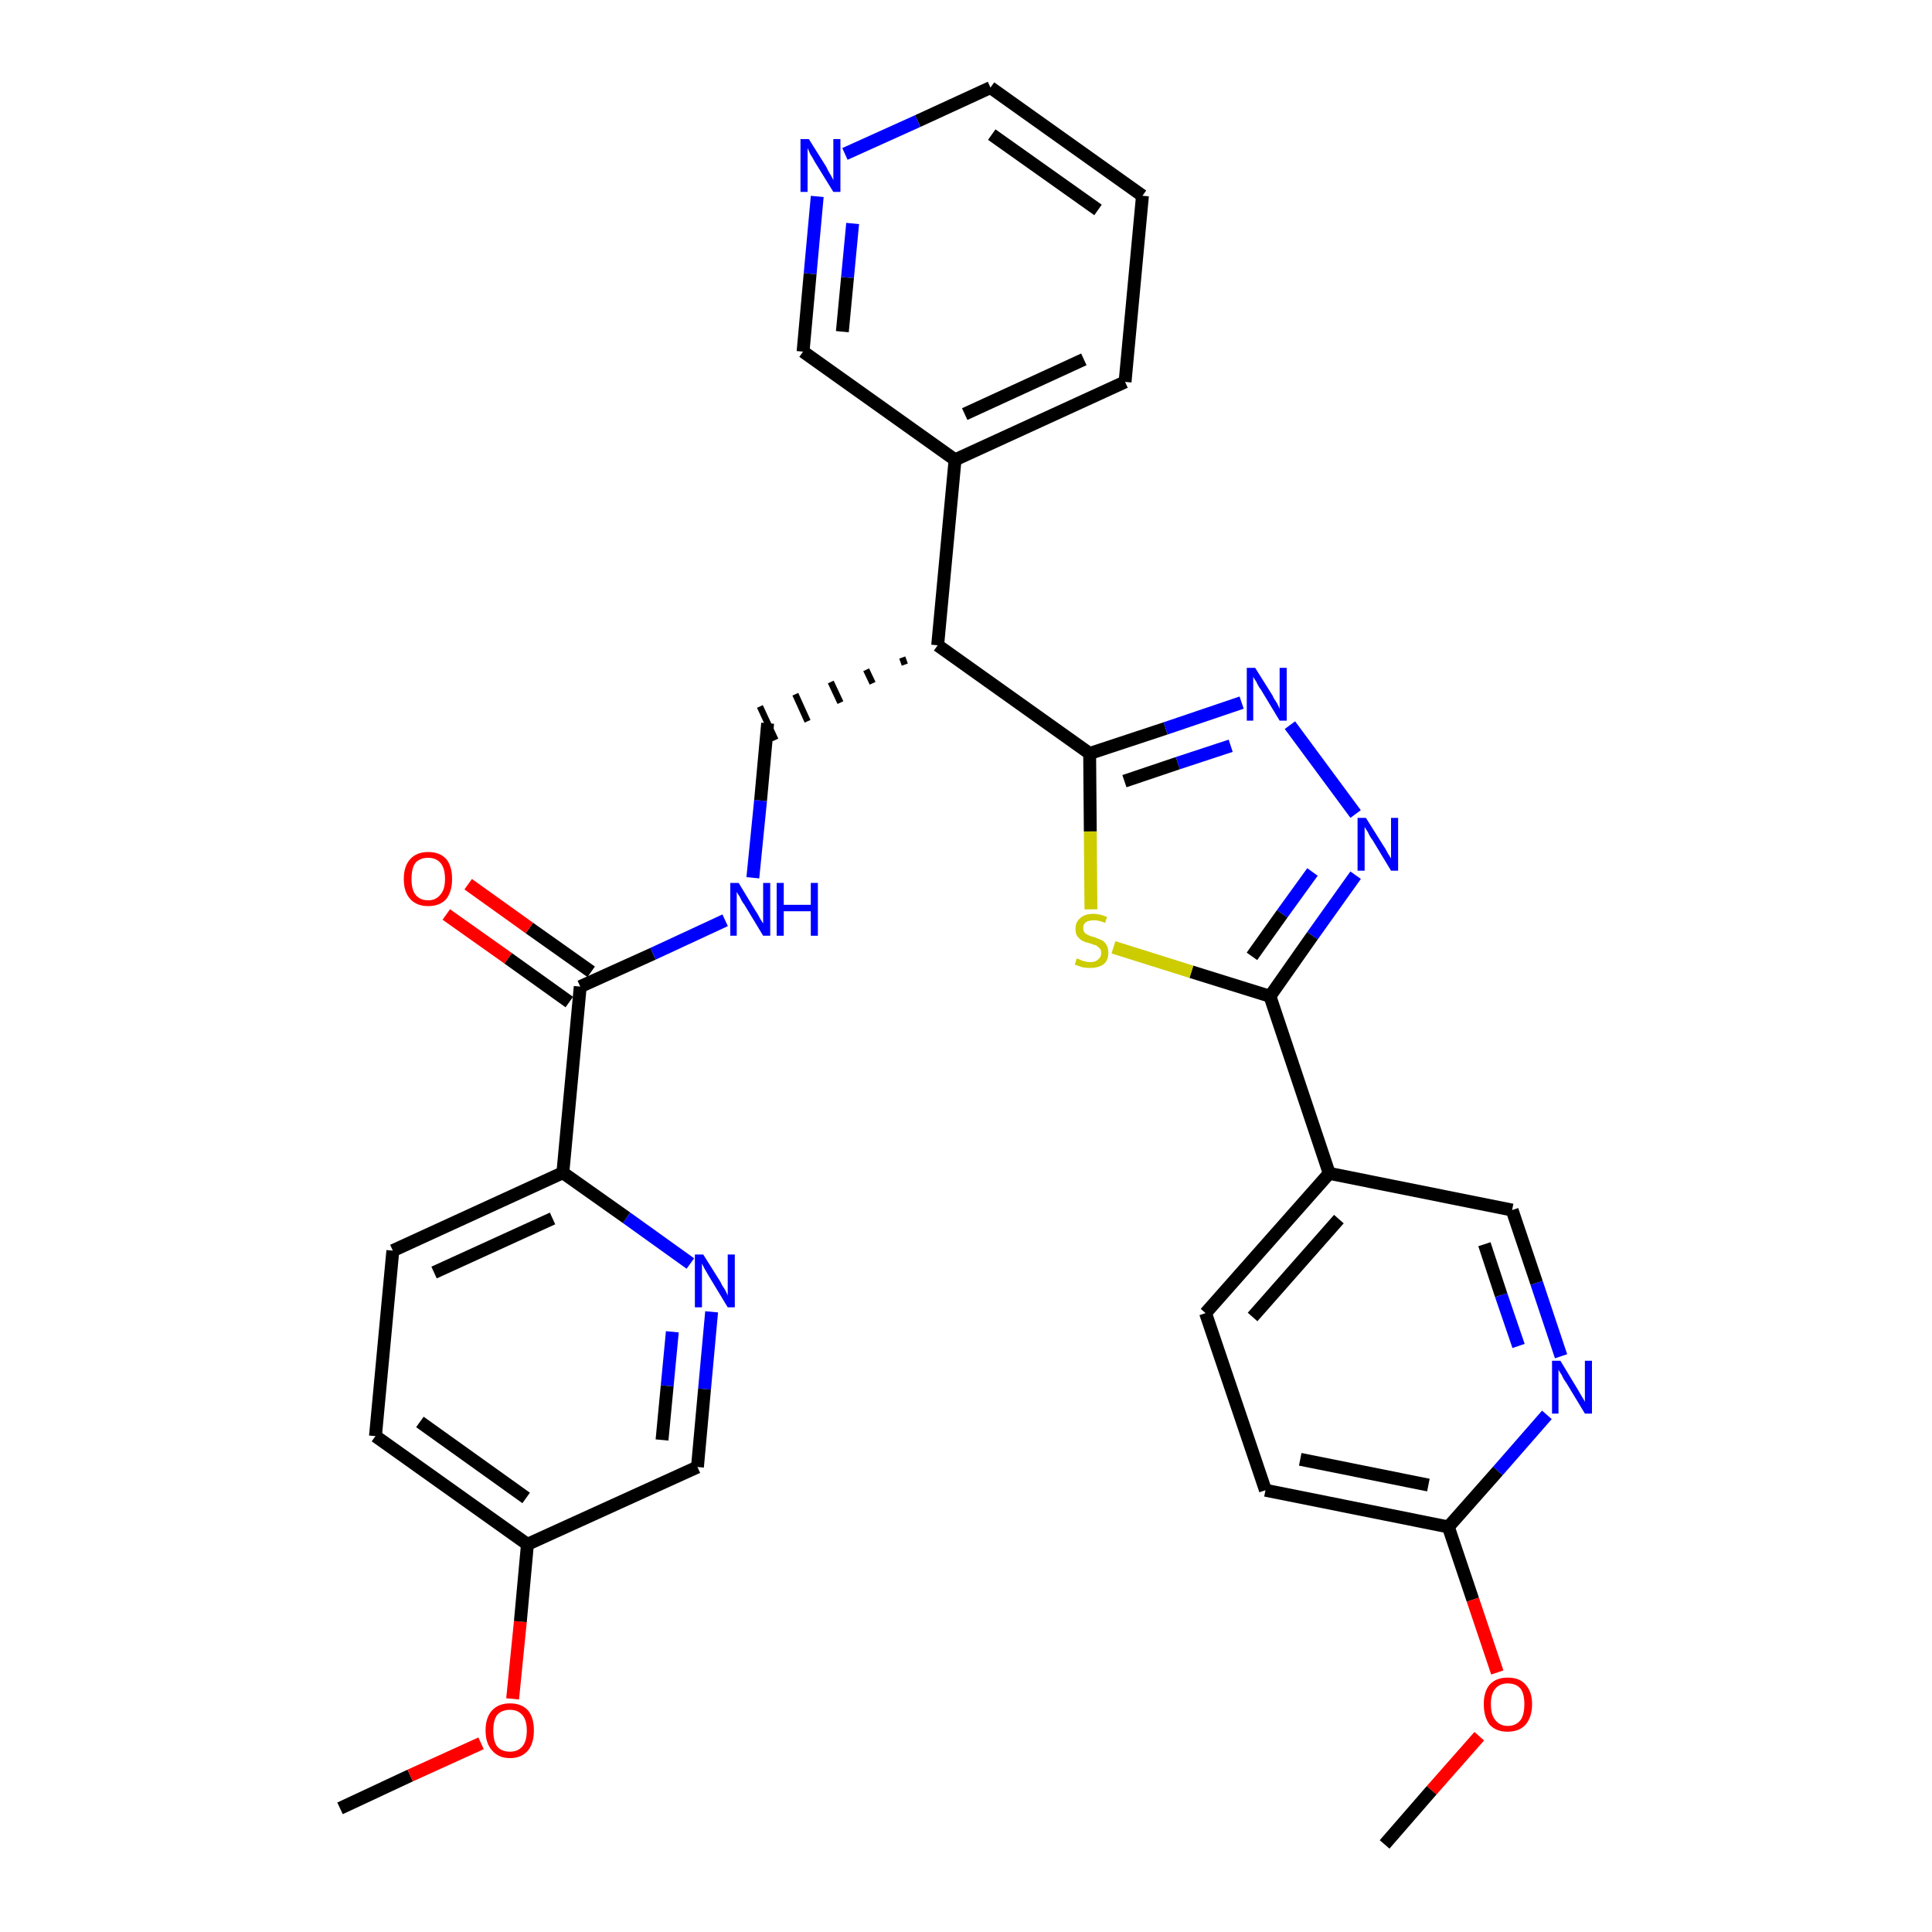 <?xml version='1.0' encoding='iso-8859-1'?>
<svg version='1.1' baseProfile='full'
              xmlns='http://www.w3.org/2000/svg'
                      xmlns:rdkit='http://www.rdkit.org/xml'
                      xmlns:xlink='http://www.w3.org/1999/xlink'
                  xml:space='preserve'
width='300px' height='300px' viewBox='0 0 300 300'>
<!-- END OF HEADER -->
<path class='bond-0 atom-0 atom-1' d='M 52.8,280.8 L 63.7,275.7' style='fill:none;fill-rule:evenodd;stroke:#000000;stroke-width:2.0px;stroke-linecap:butt;stroke-linejoin:miter;stroke-opacity:1' />
<path class='bond-0 atom-0 atom-1' d='M 63.7,275.7 L 74.7,270.7' style='fill:none;fill-rule:evenodd;stroke:#FF0000;stroke-width:2.0px;stroke-linecap:butt;stroke-linejoin:miter;stroke-opacity:1' />
<path class='bond-1 atom-1 atom-2' d='M 79.6,263.8 L 80.8,251.8' style='fill:none;fill-rule:evenodd;stroke:#FF0000;stroke-width:2.0px;stroke-linecap:butt;stroke-linejoin:miter;stroke-opacity:1' />
<path class='bond-1 atom-1 atom-2' d='M 80.8,251.8 L 81.9,239.8' style='fill:none;fill-rule:evenodd;stroke:#000000;stroke-width:2.0px;stroke-linecap:butt;stroke-linejoin:miter;stroke-opacity:1' />
<path class='bond-2 atom-2 atom-3' d='M 81.9,239.8 L 58.3,223.0' style='fill:none;fill-rule:evenodd;stroke:#000000;stroke-width:2.0px;stroke-linecap:butt;stroke-linejoin:miter;stroke-opacity:1' />
<path class='bond-2 atom-2 atom-3' d='M 81.7,232.6 L 65.2,220.8' style='fill:none;fill-rule:evenodd;stroke:#000000;stroke-width:2.0px;stroke-linecap:butt;stroke-linejoin:miter;stroke-opacity:1' />
<path class='bond-31 atom-31 atom-2' d='M 108.3,227.8 L 81.9,239.8' style='fill:none;fill-rule:evenodd;stroke:#000000;stroke-width:2.0px;stroke-linecap:butt;stroke-linejoin:miter;stroke-opacity:1' />
<path class='bond-3 atom-3 atom-4' d='M 58.3,223.0 L 61.0,194.2' style='fill:none;fill-rule:evenodd;stroke:#000000;stroke-width:2.0px;stroke-linecap:butt;stroke-linejoin:miter;stroke-opacity:1' />
<path class='bond-4 atom-4 atom-5' d='M 61.0,194.2 L 87.4,182.1' style='fill:none;fill-rule:evenodd;stroke:#000000;stroke-width:2.0px;stroke-linecap:butt;stroke-linejoin:miter;stroke-opacity:1' />
<path class='bond-4 atom-4 atom-5' d='M 67.4,197.6 L 85.8,189.2' style='fill:none;fill-rule:evenodd;stroke:#000000;stroke-width:2.0px;stroke-linecap:butt;stroke-linejoin:miter;stroke-opacity:1' />
<path class='bond-5 atom-5 atom-6' d='M 87.4,182.1 L 90.1,153.2' style='fill:none;fill-rule:evenodd;stroke:#000000;stroke-width:2.0px;stroke-linecap:butt;stroke-linejoin:miter;stroke-opacity:1' />
<path class='bond-29 atom-5 atom-30' d='M 87.4,182.1 L 97.3,189.1' style='fill:none;fill-rule:evenodd;stroke:#000000;stroke-width:2.0px;stroke-linecap:butt;stroke-linejoin:miter;stroke-opacity:1' />
<path class='bond-29 atom-5 atom-30' d='M 97.3,189.1 L 107.2,196.2' style='fill:none;fill-rule:evenodd;stroke:#0000FF;stroke-width:2.0px;stroke-linecap:butt;stroke-linejoin:miter;stroke-opacity:1' />
<path class='bond-6 atom-6 atom-7' d='M 91.8,150.9 L 82.2,144.1' style='fill:none;fill-rule:evenodd;stroke:#000000;stroke-width:2.0px;stroke-linecap:butt;stroke-linejoin:miter;stroke-opacity:1' />
<path class='bond-6 atom-6 atom-7' d='M 82.2,144.1 L 72.7,137.3' style='fill:none;fill-rule:evenodd;stroke:#FF0000;stroke-width:2.0px;stroke-linecap:butt;stroke-linejoin:miter;stroke-opacity:1' />
<path class='bond-6 atom-6 atom-7' d='M 88.4,155.6 L 78.9,148.8' style='fill:none;fill-rule:evenodd;stroke:#000000;stroke-width:2.0px;stroke-linecap:butt;stroke-linejoin:miter;stroke-opacity:1' />
<path class='bond-6 atom-6 atom-7' d='M 78.9,148.8 L 69.3,142.0' style='fill:none;fill-rule:evenodd;stroke:#FF0000;stroke-width:2.0px;stroke-linecap:butt;stroke-linejoin:miter;stroke-opacity:1' />
<path class='bond-7 atom-6 atom-8' d='M 90.1,153.2 L 101.4,148.1' style='fill:none;fill-rule:evenodd;stroke:#000000;stroke-width:2.0px;stroke-linecap:butt;stroke-linejoin:miter;stroke-opacity:1' />
<path class='bond-7 atom-6 atom-8' d='M 101.4,148.1 L 112.6,142.9' style='fill:none;fill-rule:evenodd;stroke:#0000FF;stroke-width:2.0px;stroke-linecap:butt;stroke-linejoin:miter;stroke-opacity:1' />
<path class='bond-8 atom-8 atom-9' d='M 116.9,136.3 L 118.1,124.3' style='fill:none;fill-rule:evenodd;stroke:#0000FF;stroke-width:2.0px;stroke-linecap:butt;stroke-linejoin:miter;stroke-opacity:1' />
<path class='bond-8 atom-8 atom-9' d='M 118.1,124.3 L 119.2,112.3' style='fill:none;fill-rule:evenodd;stroke:#000000;stroke-width:2.0px;stroke-linecap:butt;stroke-linejoin:miter;stroke-opacity:1' />
<path class='bond-9 atom-10 atom-9' d='M 140.1,102.1 L 140.5,103.2' style='fill:none;fill-rule:evenodd;stroke:#000000;stroke-width:1.0px;stroke-linecap:butt;stroke-linejoin:miter;stroke-opacity:1' />
<path class='bond-9 atom-10 atom-9' d='M 134.5,104.0 L 135.5,106.1' style='fill:none;fill-rule:evenodd;stroke:#000000;stroke-width:1.0px;stroke-linecap:butt;stroke-linejoin:miter;stroke-opacity:1' />
<path class='bond-9 atom-10 atom-9' d='M 129.0,105.9 L 130.5,109.1' style='fill:none;fill-rule:evenodd;stroke:#000000;stroke-width:1.0px;stroke-linecap:butt;stroke-linejoin:miter;stroke-opacity:1' />
<path class='bond-9 atom-10 atom-9' d='M 123.5,107.8 L 125.4,112.0' style='fill:none;fill-rule:evenodd;stroke:#000000;stroke-width:1.0px;stroke-linecap:butt;stroke-linejoin:miter;stroke-opacity:1' />
<path class='bond-9 atom-10 atom-9' d='M 118.0,109.7 L 120.4,114.9' style='fill:none;fill-rule:evenodd;stroke:#000000;stroke-width:1.0px;stroke-linecap:butt;stroke-linejoin:miter;stroke-opacity:1' />
<path class='bond-10 atom-10 atom-11' d='M 145.6,100.2 L 148.3,71.4' style='fill:none;fill-rule:evenodd;stroke:#000000;stroke-width:2.0px;stroke-linecap:butt;stroke-linejoin:miter;stroke-opacity:1' />
<path class='bond-16 atom-10 atom-17' d='M 145.6,100.2 L 169.2,117.0' style='fill:none;fill-rule:evenodd;stroke:#000000;stroke-width:2.0px;stroke-linecap:butt;stroke-linejoin:miter;stroke-opacity:1' />
<path class='bond-11 atom-11 atom-12' d='M 148.3,71.4 L 174.7,59.3' style='fill:none;fill-rule:evenodd;stroke:#000000;stroke-width:2.0px;stroke-linecap:butt;stroke-linejoin:miter;stroke-opacity:1' />
<path class='bond-11 atom-11 atom-12' d='M 149.8,64.3 L 168.3,55.8' style='fill:none;fill-rule:evenodd;stroke:#000000;stroke-width:2.0px;stroke-linecap:butt;stroke-linejoin:miter;stroke-opacity:1' />
<path class='bond-32 atom-16 atom-11' d='M 124.7,54.6 L 148.3,71.4' style='fill:none;fill-rule:evenodd;stroke:#000000;stroke-width:2.0px;stroke-linecap:butt;stroke-linejoin:miter;stroke-opacity:1' />
<path class='bond-12 atom-12 atom-13' d='M 174.7,59.3 L 177.4,30.4' style='fill:none;fill-rule:evenodd;stroke:#000000;stroke-width:2.0px;stroke-linecap:butt;stroke-linejoin:miter;stroke-opacity:1' />
<path class='bond-13 atom-13 atom-14' d='M 177.4,30.4 L 153.8,13.6' style='fill:none;fill-rule:evenodd;stroke:#000000;stroke-width:2.0px;stroke-linecap:butt;stroke-linejoin:miter;stroke-opacity:1' />
<path class='bond-13 atom-13 atom-14' d='M 170.5,32.6 L 154.0,20.9' style='fill:none;fill-rule:evenodd;stroke:#000000;stroke-width:2.0px;stroke-linecap:butt;stroke-linejoin:miter;stroke-opacity:1' />
<path class='bond-14 atom-14 atom-15' d='M 153.8,13.6 L 142.5,18.8' style='fill:none;fill-rule:evenodd;stroke:#000000;stroke-width:2.0px;stroke-linecap:butt;stroke-linejoin:miter;stroke-opacity:1' />
<path class='bond-14 atom-14 atom-15' d='M 142.5,18.8 L 131.2,23.9' style='fill:none;fill-rule:evenodd;stroke:#0000FF;stroke-width:2.0px;stroke-linecap:butt;stroke-linejoin:miter;stroke-opacity:1' />
<path class='bond-15 atom-15 atom-16' d='M 126.9,30.5 L 125.8,42.5' style='fill:none;fill-rule:evenodd;stroke:#0000FF;stroke-width:2.0px;stroke-linecap:butt;stroke-linejoin:miter;stroke-opacity:1' />
<path class='bond-15 atom-15 atom-16' d='M 125.8,42.5 L 124.7,54.6' style='fill:none;fill-rule:evenodd;stroke:#000000;stroke-width:2.0px;stroke-linecap:butt;stroke-linejoin:miter;stroke-opacity:1' />
<path class='bond-15 atom-15 atom-16' d='M 132.4,34.7 L 131.6,43.1' style='fill:none;fill-rule:evenodd;stroke:#0000FF;stroke-width:2.0px;stroke-linecap:butt;stroke-linejoin:miter;stroke-opacity:1' />
<path class='bond-15 atom-15 atom-16' d='M 131.6,43.1 L 130.8,51.5' style='fill:none;fill-rule:evenodd;stroke:#000000;stroke-width:2.0px;stroke-linecap:butt;stroke-linejoin:miter;stroke-opacity:1' />
<path class='bond-17 atom-17 atom-18' d='M 169.2,117.0 L 181.0,113.1' style='fill:none;fill-rule:evenodd;stroke:#000000;stroke-width:2.0px;stroke-linecap:butt;stroke-linejoin:miter;stroke-opacity:1' />
<path class='bond-17 atom-17 atom-18' d='M 181.0,113.1 L 192.8,109.1' style='fill:none;fill-rule:evenodd;stroke:#0000FF;stroke-width:2.0px;stroke-linecap:butt;stroke-linejoin:miter;stroke-opacity:1' />
<path class='bond-17 atom-17 atom-18' d='M 174.6,121.3 L 182.9,118.5' style='fill:none;fill-rule:evenodd;stroke:#000000;stroke-width:2.0px;stroke-linecap:butt;stroke-linejoin:miter;stroke-opacity:1' />
<path class='bond-17 atom-17 atom-18' d='M 182.9,118.5 L 191.1,115.8' style='fill:none;fill-rule:evenodd;stroke:#0000FF;stroke-width:2.0px;stroke-linecap:butt;stroke-linejoin:miter;stroke-opacity:1' />
<path class='bond-33 atom-29 atom-17' d='M 169.4,141.2 L 169.3,129.1' style='fill:none;fill-rule:evenodd;stroke:#CCCC00;stroke-width:2.0px;stroke-linecap:butt;stroke-linejoin:miter;stroke-opacity:1' />
<path class='bond-33 atom-29 atom-17' d='M 169.3,129.1 L 169.2,117.0' style='fill:none;fill-rule:evenodd;stroke:#000000;stroke-width:2.0px;stroke-linecap:butt;stroke-linejoin:miter;stroke-opacity:1' />
<path class='bond-18 atom-18 atom-19' d='M 200.3,112.6 L 210.5,126.4' style='fill:none;fill-rule:evenodd;stroke:#0000FF;stroke-width:2.0px;stroke-linecap:butt;stroke-linejoin:miter;stroke-opacity:1' />
<path class='bond-19 atom-19 atom-20' d='M 210.5,135.9 L 203.8,145.3' style='fill:none;fill-rule:evenodd;stroke:#0000FF;stroke-width:2.0px;stroke-linecap:butt;stroke-linejoin:miter;stroke-opacity:1' />
<path class='bond-19 atom-19 atom-20' d='M 203.8,145.3 L 197.2,154.7' style='fill:none;fill-rule:evenodd;stroke:#000000;stroke-width:2.0px;stroke-linecap:butt;stroke-linejoin:miter;stroke-opacity:1' />
<path class='bond-19 atom-19 atom-20' d='M 203.8,135.4 L 199.1,141.9' style='fill:none;fill-rule:evenodd;stroke:#0000FF;stroke-width:2.0px;stroke-linecap:butt;stroke-linejoin:miter;stroke-opacity:1' />
<path class='bond-19 atom-19 atom-20' d='M 199.1,141.9 L 194.4,148.5' style='fill:none;fill-rule:evenodd;stroke:#000000;stroke-width:2.0px;stroke-linecap:butt;stroke-linejoin:miter;stroke-opacity:1' />
<path class='bond-20 atom-20 atom-21' d='M 197.2,154.7 L 206.4,182.2' style='fill:none;fill-rule:evenodd;stroke:#000000;stroke-width:2.0px;stroke-linecap:butt;stroke-linejoin:miter;stroke-opacity:1' />
<path class='bond-28 atom-20 atom-29' d='M 197.2,154.7 L 185.0,150.9' style='fill:none;fill-rule:evenodd;stroke:#000000;stroke-width:2.0px;stroke-linecap:butt;stroke-linejoin:miter;stroke-opacity:1' />
<path class='bond-28 atom-20 atom-29' d='M 185.0,150.9 L 172.9,147.1' style='fill:none;fill-rule:evenodd;stroke:#CCCC00;stroke-width:2.0px;stroke-linecap:butt;stroke-linejoin:miter;stroke-opacity:1' />
<path class='bond-21 atom-21 atom-22' d='M 206.4,182.2 L 187.2,203.9' style='fill:none;fill-rule:evenodd;stroke:#000000;stroke-width:2.0px;stroke-linecap:butt;stroke-linejoin:miter;stroke-opacity:1' />
<path class='bond-21 atom-21 atom-22' d='M 207.9,189.3 L 194.5,204.5' style='fill:none;fill-rule:evenodd;stroke:#000000;stroke-width:2.0px;stroke-linecap:butt;stroke-linejoin:miter;stroke-opacity:1' />
<path class='bond-34 atom-28 atom-21' d='M 234.8,187.9 L 206.4,182.2' style='fill:none;fill-rule:evenodd;stroke:#000000;stroke-width:2.0px;stroke-linecap:butt;stroke-linejoin:miter;stroke-opacity:1' />
<path class='bond-22 atom-22 atom-23' d='M 187.2,203.9 L 196.5,231.4' style='fill:none;fill-rule:evenodd;stroke:#000000;stroke-width:2.0px;stroke-linecap:butt;stroke-linejoin:miter;stroke-opacity:1' />
<path class='bond-23 atom-23 atom-24' d='M 196.5,231.4 L 224.9,237.1' style='fill:none;fill-rule:evenodd;stroke:#000000;stroke-width:2.0px;stroke-linecap:butt;stroke-linejoin:miter;stroke-opacity:1' />
<path class='bond-23 atom-23 atom-24' d='M 201.9,226.6 L 221.8,230.6' style='fill:none;fill-rule:evenodd;stroke:#000000;stroke-width:2.0px;stroke-linecap:butt;stroke-linejoin:miter;stroke-opacity:1' />
<path class='bond-24 atom-24 atom-25' d='M 224.9,237.1 L 228.7,248.4' style='fill:none;fill-rule:evenodd;stroke:#000000;stroke-width:2.0px;stroke-linecap:butt;stroke-linejoin:miter;stroke-opacity:1' />
<path class='bond-24 atom-24 atom-25' d='M 228.7,248.4 L 232.5,259.7' style='fill:none;fill-rule:evenodd;stroke:#FF0000;stroke-width:2.0px;stroke-linecap:butt;stroke-linejoin:miter;stroke-opacity:1' />
<path class='bond-26 atom-24 atom-27' d='M 224.9,237.1 L 232.6,228.4' style='fill:none;fill-rule:evenodd;stroke:#000000;stroke-width:2.0px;stroke-linecap:butt;stroke-linejoin:miter;stroke-opacity:1' />
<path class='bond-26 atom-24 atom-27' d='M 232.6,228.4 L 240.2,219.7' style='fill:none;fill-rule:evenodd;stroke:#0000FF;stroke-width:2.0px;stroke-linecap:butt;stroke-linejoin:miter;stroke-opacity:1' />
<path class='bond-25 atom-25 atom-26' d='M 229.7,269.6 L 222.3,278.0' style='fill:none;fill-rule:evenodd;stroke:#FF0000;stroke-width:2.0px;stroke-linecap:butt;stroke-linejoin:miter;stroke-opacity:1' />
<path class='bond-25 atom-25 atom-26' d='M 222.3,278.0 L 215.0,286.4' style='fill:none;fill-rule:evenodd;stroke:#000000;stroke-width:2.0px;stroke-linecap:butt;stroke-linejoin:miter;stroke-opacity:1' />
<path class='bond-27 atom-27 atom-28' d='M 242.4,210.6 L 238.6,199.2' style='fill:none;fill-rule:evenodd;stroke:#0000FF;stroke-width:2.0px;stroke-linecap:butt;stroke-linejoin:miter;stroke-opacity:1' />
<path class='bond-27 atom-27 atom-28' d='M 238.6,199.2 L 234.8,187.9' style='fill:none;fill-rule:evenodd;stroke:#000000;stroke-width:2.0px;stroke-linecap:butt;stroke-linejoin:miter;stroke-opacity:1' />
<path class='bond-27 atom-27 atom-28' d='M 235.8,209.0 L 233.1,201.1' style='fill:none;fill-rule:evenodd;stroke:#0000FF;stroke-width:2.0px;stroke-linecap:butt;stroke-linejoin:miter;stroke-opacity:1' />
<path class='bond-27 atom-27 atom-28' d='M 233.1,201.1 L 230.5,193.2' style='fill:none;fill-rule:evenodd;stroke:#000000;stroke-width:2.0px;stroke-linecap:butt;stroke-linejoin:miter;stroke-opacity:1' />
<path class='bond-30 atom-30 atom-31' d='M 110.5,203.7 L 109.4,215.7' style='fill:none;fill-rule:evenodd;stroke:#0000FF;stroke-width:2.0px;stroke-linecap:butt;stroke-linejoin:miter;stroke-opacity:1' />
<path class='bond-30 atom-30 atom-31' d='M 109.4,215.7 L 108.3,227.8' style='fill:none;fill-rule:evenodd;stroke:#000000;stroke-width:2.0px;stroke-linecap:butt;stroke-linejoin:miter;stroke-opacity:1' />
<path class='bond-30 atom-30 atom-31' d='M 104.4,206.8 L 103.6,215.2' style='fill:none;fill-rule:evenodd;stroke:#0000FF;stroke-width:2.0px;stroke-linecap:butt;stroke-linejoin:miter;stroke-opacity:1' />
<path class='bond-30 atom-30 atom-31' d='M 103.6,215.2 L 102.8,223.6' style='fill:none;fill-rule:evenodd;stroke:#000000;stroke-width:2.0px;stroke-linecap:butt;stroke-linejoin:miter;stroke-opacity:1' />
<path  class='atom-1' d='M 75.4 268.7
Q 75.4 266.7, 76.4 265.6
Q 77.4 264.5, 79.2 264.5
Q 81.0 264.5, 82.0 265.6
Q 82.9 266.7, 82.9 268.7
Q 82.9 270.7, 82.0 271.8
Q 81.0 273.0, 79.2 273.0
Q 77.4 273.0, 76.4 271.8
Q 75.4 270.7, 75.4 268.7
M 79.2 272.0
Q 80.4 272.0, 81.1 271.2
Q 81.8 270.4, 81.8 268.7
Q 81.8 267.1, 81.1 266.3
Q 80.4 265.5, 79.2 265.5
Q 77.9 265.5, 77.2 266.3
Q 76.6 267.1, 76.6 268.7
Q 76.6 270.4, 77.2 271.2
Q 77.9 272.0, 79.2 272.0
' fill='#FF0000'/>
<path  class='atom-7' d='M 62.7 136.5
Q 62.7 134.5, 63.7 133.4
Q 64.7 132.3, 66.5 132.3
Q 68.3 132.3, 69.3 133.4
Q 70.2 134.5, 70.2 136.5
Q 70.2 138.4, 69.3 139.6
Q 68.3 140.7, 66.5 140.7
Q 64.7 140.7, 63.7 139.6
Q 62.7 138.5, 62.7 136.5
M 66.5 139.8
Q 67.7 139.8, 68.4 138.9
Q 69.1 138.1, 69.1 136.5
Q 69.1 134.8, 68.4 134.0
Q 67.7 133.2, 66.5 133.2
Q 65.2 133.2, 64.5 134.0
Q 63.9 134.8, 63.9 136.5
Q 63.9 138.1, 64.5 138.9
Q 65.2 139.8, 66.5 139.8
' fill='#FF0000'/>
<path  class='atom-8' d='M 114.7 137.1
L 117.3 141.4
Q 117.6 141.8, 118.0 142.6
Q 118.5 143.4, 118.5 143.4
L 118.5 137.1
L 119.6 137.1
L 119.6 145.3
L 118.5 145.3
L 115.6 140.5
Q 115.2 140.0, 114.9 139.3
Q 114.5 138.7, 114.4 138.5
L 114.4 145.3
L 113.4 145.3
L 113.4 137.1
L 114.7 137.1
' fill='#0000FF'/>
<path  class='atom-8' d='M 120.6 137.1
L 121.7 137.1
L 121.7 140.5
L 125.9 140.5
L 125.9 137.1
L 127.0 137.1
L 127.0 145.3
L 125.9 145.3
L 125.9 141.5
L 121.7 141.5
L 121.7 145.3
L 120.6 145.3
L 120.6 137.1
' fill='#0000FF'/>
<path  class='atom-15' d='M 125.6 21.6
L 128.3 25.9
Q 128.5 26.4, 129.0 27.2
Q 129.4 27.9, 129.4 28.0
L 129.4 21.6
L 130.5 21.6
L 130.5 29.8
L 129.4 29.8
L 126.5 25.1
Q 126.2 24.5, 125.8 23.9
Q 125.5 23.2, 125.4 23.0
L 125.4 29.8
L 124.3 29.8
L 124.3 21.6
L 125.6 21.6
' fill='#0000FF'/>
<path  class='atom-18' d='M 194.9 103.7
L 197.6 108.0
Q 197.8 108.5, 198.3 109.2
Q 198.7 110.0, 198.7 110.1
L 198.7 103.7
L 199.8 103.7
L 199.8 111.9
L 198.7 111.9
L 195.8 107.1
Q 195.4 106.6, 195.1 105.9
Q 194.7 105.3, 194.6 105.1
L 194.6 111.9
L 193.6 111.9
L 193.6 103.7
L 194.9 103.7
' fill='#0000FF'/>
<path  class='atom-19' d='M 212.1 127.0
L 214.8 131.3
Q 215.1 131.7, 215.5 132.5
Q 216.0 133.3, 216.0 133.3
L 216.0 127.0
L 217.1 127.0
L 217.1 135.2
L 216.0 135.2
L 213.1 130.4
Q 212.7 129.9, 212.4 129.2
Q 212.0 128.6, 211.9 128.4
L 211.9 135.2
L 210.8 135.2
L 210.8 127.0
L 212.1 127.0
' fill='#0000FF'/>
<path  class='atom-25' d='M 230.4 264.6
Q 230.4 262.7, 231.3 261.6
Q 232.3 260.5, 234.1 260.5
Q 236.0 260.5, 236.9 261.6
Q 237.9 262.7, 237.9 264.6
Q 237.9 266.6, 236.9 267.8
Q 235.9 268.9, 234.1 268.9
Q 232.3 268.9, 231.3 267.8
Q 230.4 266.6, 230.4 264.6
M 234.1 268.0
Q 235.4 268.0, 236.1 267.1
Q 236.7 266.3, 236.7 264.6
Q 236.7 263.0, 236.1 262.2
Q 235.4 261.4, 234.1 261.4
Q 232.9 261.4, 232.2 262.2
Q 231.5 263.0, 231.5 264.6
Q 231.5 266.3, 232.2 267.1
Q 232.9 268.0, 234.1 268.0
' fill='#FF0000'/>
<path  class='atom-27' d='M 242.3 211.3
L 244.9 215.6
Q 245.2 216.1, 245.6 216.8
Q 246.1 217.6, 246.1 217.7
L 246.1 211.3
L 247.2 211.3
L 247.2 219.5
L 246.1 219.5
L 243.2 214.7
Q 242.8 214.2, 242.5 213.5
Q 242.1 212.9, 242.0 212.7
L 242.0 219.5
L 241.0 219.5
L 241.0 211.3
L 242.3 211.3
' fill='#0000FF'/>
<path  class='atom-29' d='M 167.2 148.8
Q 167.3 148.9, 167.7 149.0
Q 168.0 149.2, 168.5 149.3
Q 168.9 149.4, 169.3 149.4
Q 170.1 149.4, 170.5 149.0
Q 171.0 148.6, 171.0 148.0
Q 171.0 147.5, 170.8 147.3
Q 170.5 147.0, 170.2 146.8
Q 169.8 146.7, 169.3 146.5
Q 168.5 146.3, 168.1 146.1
Q 167.7 145.9, 167.3 145.4
Q 167.0 145.0, 167.0 144.2
Q 167.0 143.2, 167.7 142.6
Q 168.4 141.9, 169.8 141.9
Q 170.8 141.9, 171.9 142.4
L 171.6 143.3
Q 170.6 142.9, 169.9 142.9
Q 169.1 142.9, 168.6 143.2
Q 168.2 143.5, 168.2 144.1
Q 168.2 144.5, 168.4 144.8
Q 168.7 145.1, 169.0 145.2
Q 169.3 145.4, 169.9 145.5
Q 170.6 145.8, 171.1 146.0
Q 171.5 146.2, 171.8 146.7
Q 172.1 147.2, 172.1 148.0
Q 172.1 149.1, 171.4 149.7
Q 170.6 150.3, 169.3 150.3
Q 168.6 150.3, 168.1 150.2
Q 167.5 150.0, 166.9 149.8
L 167.2 148.8
' fill='#CCCC00'/>
<path  class='atom-30' d='M 109.2 194.8
L 111.9 199.1
Q 112.1 199.6, 112.6 200.3
Q 113.0 201.1, 113.0 201.2
L 113.0 194.8
L 114.1 194.8
L 114.1 203.0
L 113.0 203.0
L 110.1 198.2
Q 109.8 197.7, 109.4 197.0
Q 109.1 196.4, 109.0 196.2
L 109.0 203.0
L 107.9 203.0
L 107.9 194.8
L 109.2 194.8
' fill='#0000FF'/>
</svg>

